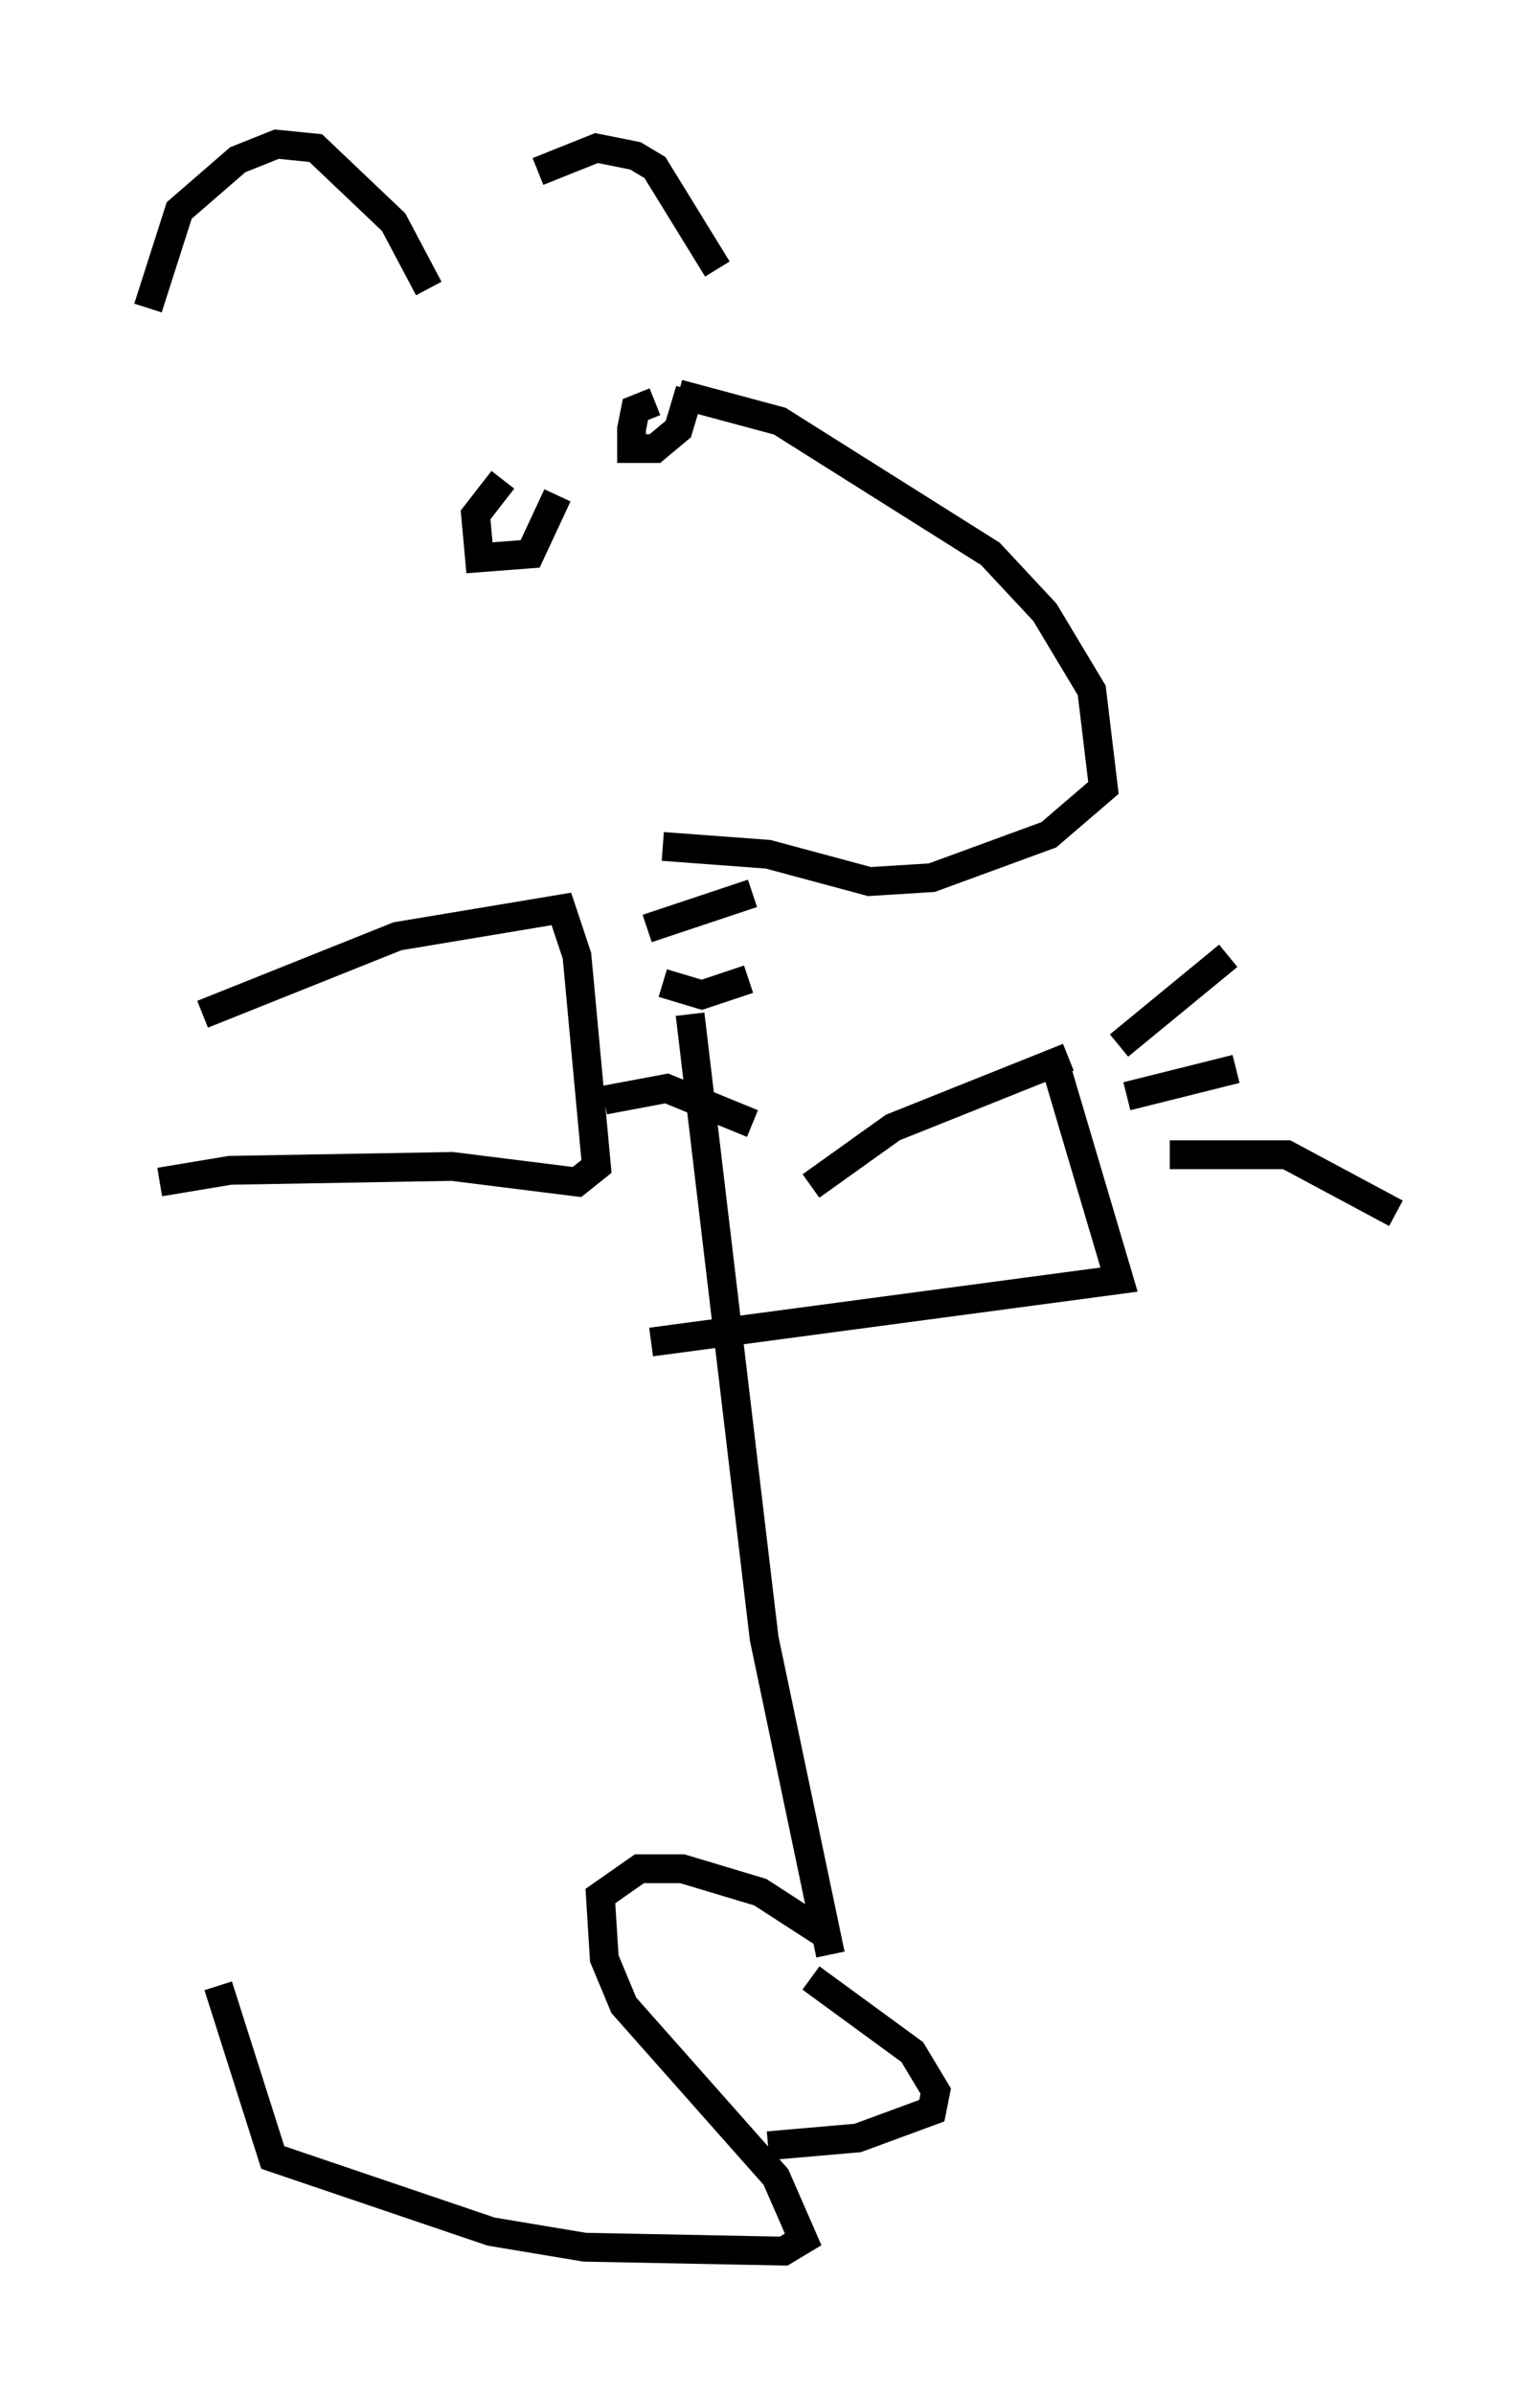 <?xml version="1.0" encoding="utf-8" ?>
<svg baseProfile="full" height="83.071" version="1.1" width="53.437" xmlns="http://www.w3.org/2000/svg" xmlns:ev="http://www.w3.org/2001/xml-events" xmlns:xlink="http://www.w3.org/1999/xlink"><defs /><rect fill="white" height="83.071" width="53.437" x="0" y="0" /><path d="M5, 13.525 m0.135, -2.842 l1.083, -3.383 2.03, -1.759 l1.353, -0.541 1.353, 0.135 l2.706, 2.571 1.218, 2.3 m3.789, -4.059 l2.03, -0.812 1.353, 0.271 l0.677, 0.406 2.165, 3.518 m-1.353, 4.33 l3.518, 0.947 7.307, 4.601 l1.894, 2.03 1.624, 2.706 l0.406, 3.383 -1.894, 1.624 l-4.059, 1.488 -2.165, 0.135 l-3.518, -0.947 -3.654, -0.271 m0.947, 5.819 l2.571, 21.651 2.3, 10.961 m-21.786, -32.611 l6.766, -2.706 5.683, -0.947 l0.541, 1.624 0.677, 7.307 l-0.677, 0.541 -4.33, -0.541 l-7.713, 0.135 -2.436, 0.406 m23.139, 26.116 l-2.3, -1.488 -2.706, -0.812 l-1.488, 0.0 -1.353, 0.947 l0.135, 2.165 0.677, 1.624 l5.277, 5.954 0.947, 2.165 l-0.677, 0.406 -6.901, -0.135 l-3.248, -0.541 -7.578, -2.571 l-1.894, -5.954 m20.568, -0.271 l3.518, 2.571 0.812, 1.353 l-0.135, 0.677 -2.571, 0.947 l-3.112, 0.271 m-9.202, -57.78 l-0.947, 1.218 0.135, 1.488 l1.759, -0.135 0.947, -2.03 m3.383, -3.248 l-0.677, 0.271 -0.135, 0.677 l0.0, 0.677 0.812, 0.0 l0.812, -0.677 0.406, -1.353 m-1.488, 18.674 l3.654, -1.218 m-3.112, 3.112 l1.353, 0.406 1.624, -0.541 m-5.007, 4.195 l2.165, -0.406 2.977, 1.218 m2.03, 2.165 l2.842, -2.03 6.089, -2.436 m-0.406, 0.406 l2.165, 7.307 -16.238, 2.165 m16.238, -10.284 l3.789, -3.112 m-3.518, 4.871 l3.789, -0.947 m-2.3, 2.977 l4.059, 0.0 3.789, 2.03 " fill="none" stroke="black" stroke-width="1" /></svg>
